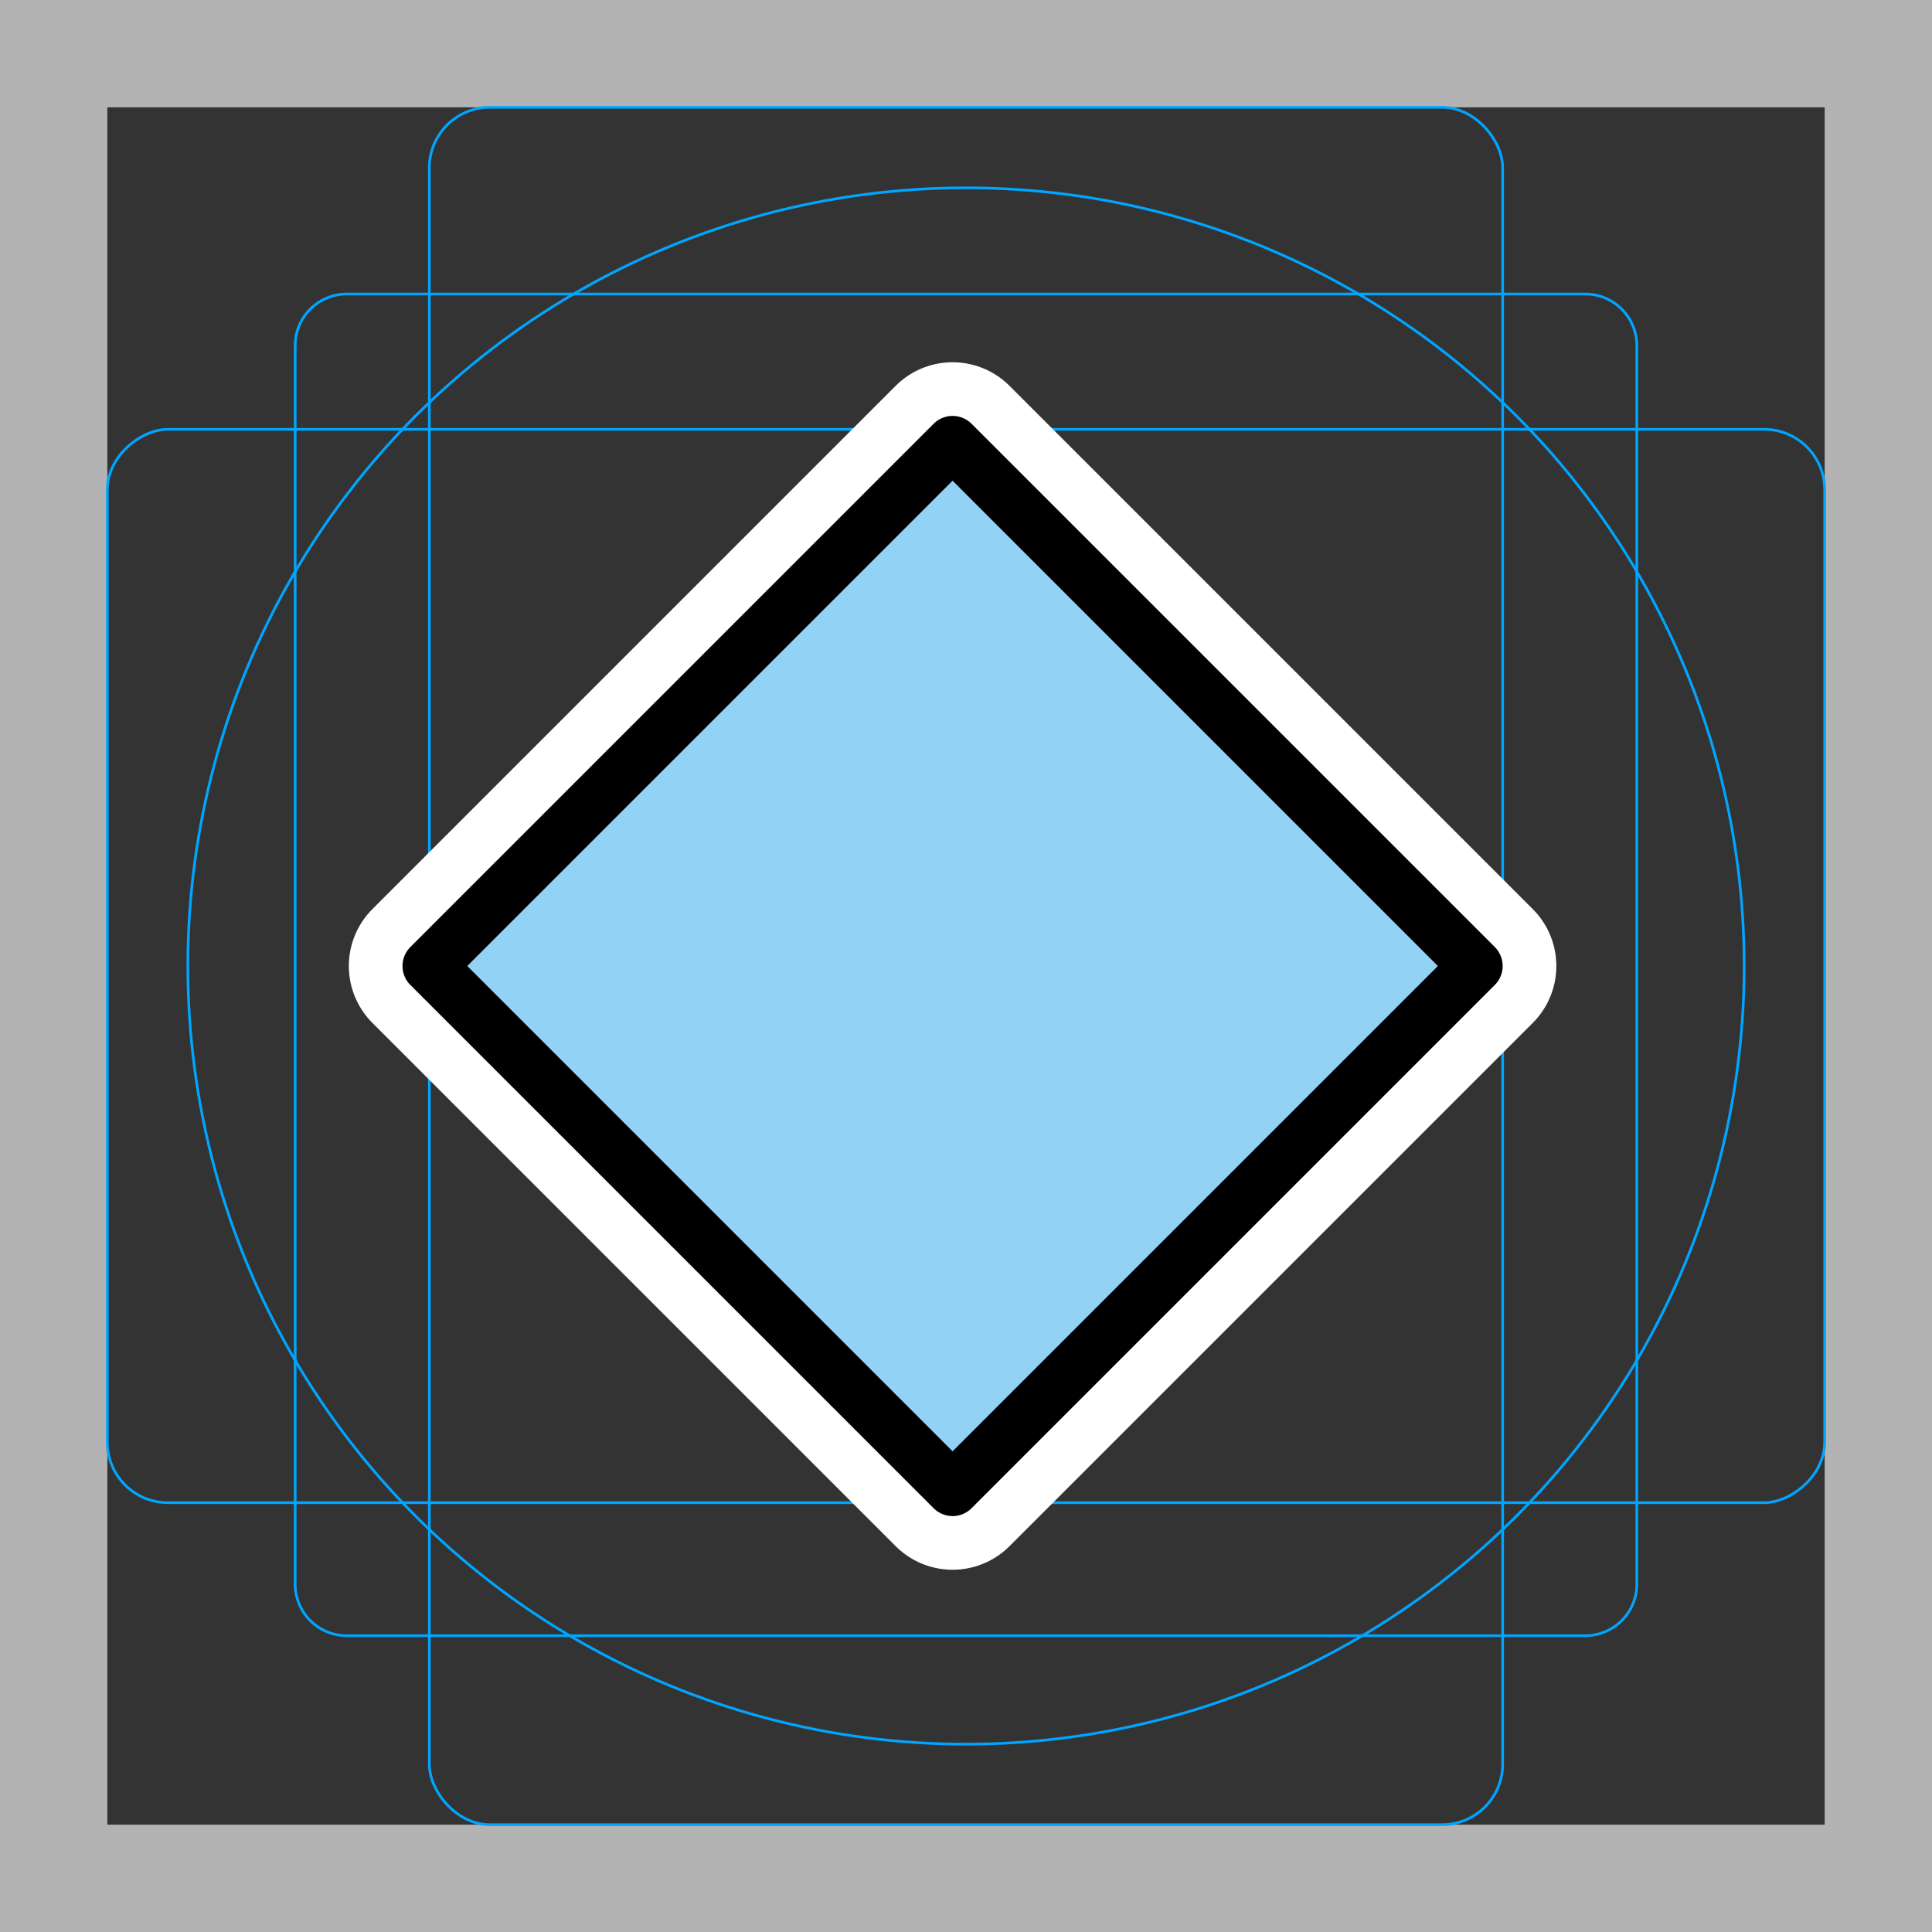 <svg viewBox="0 0 72 72" xmlns="http://www.w3.org/2000/svg"><rect x="0" y="0" width="72" height="72" fill="#333333" stroke="none"/><path fill="#b3b3b3" d="M68 4v64H4V4h64m4-4H0v72h72V0z"/><path fill="none" stroke="#00a5ff" stroke-miterlimit="10" stroke-width=".1" d="M12.923 10.958h46.154A1.923 1.923 0 0161 12.881v46.154a1.923 1.923 0 01-1.923 1.923H12.923A1.923 1.923 0 0111 59.035V12.881a1.923 1.923 0 011.923-1.923z"/><rect x="16" y="4" rx="2.254" width="40" height="64" fill="none" stroke="#00a5ff" stroke-miterlimit="10" stroke-width=".1"/><rect x="16" y="4" rx="2.254" width="40" height="64" transform="rotate(90 36 36)" fill="none" stroke="#00a5ff" stroke-miterlimit="10" stroke-width=".1"/><circle cx="36" cy="36" r="29" fill="none" stroke="#00a5ff" stroke-miterlimit="10" stroke-width=".1"/><path d="M16 36l19.5-19.5L55 36 35.5 55.5z" stroke-linecap="round" stroke-miterlimit="10" stroke-width="6" stroke="#fff" fill="none" stroke-linejoin="round"/><path fill="#92d3f5" d="M16 36l19.5-19.5L55 36 35.5 55.5z"/><path fill="none" stroke="#000" stroke-linecap="round" stroke-linejoin="round" stroke-width="2" d="M16 36l19.5-19.5L55 36 35.5 55.5z"/></svg>